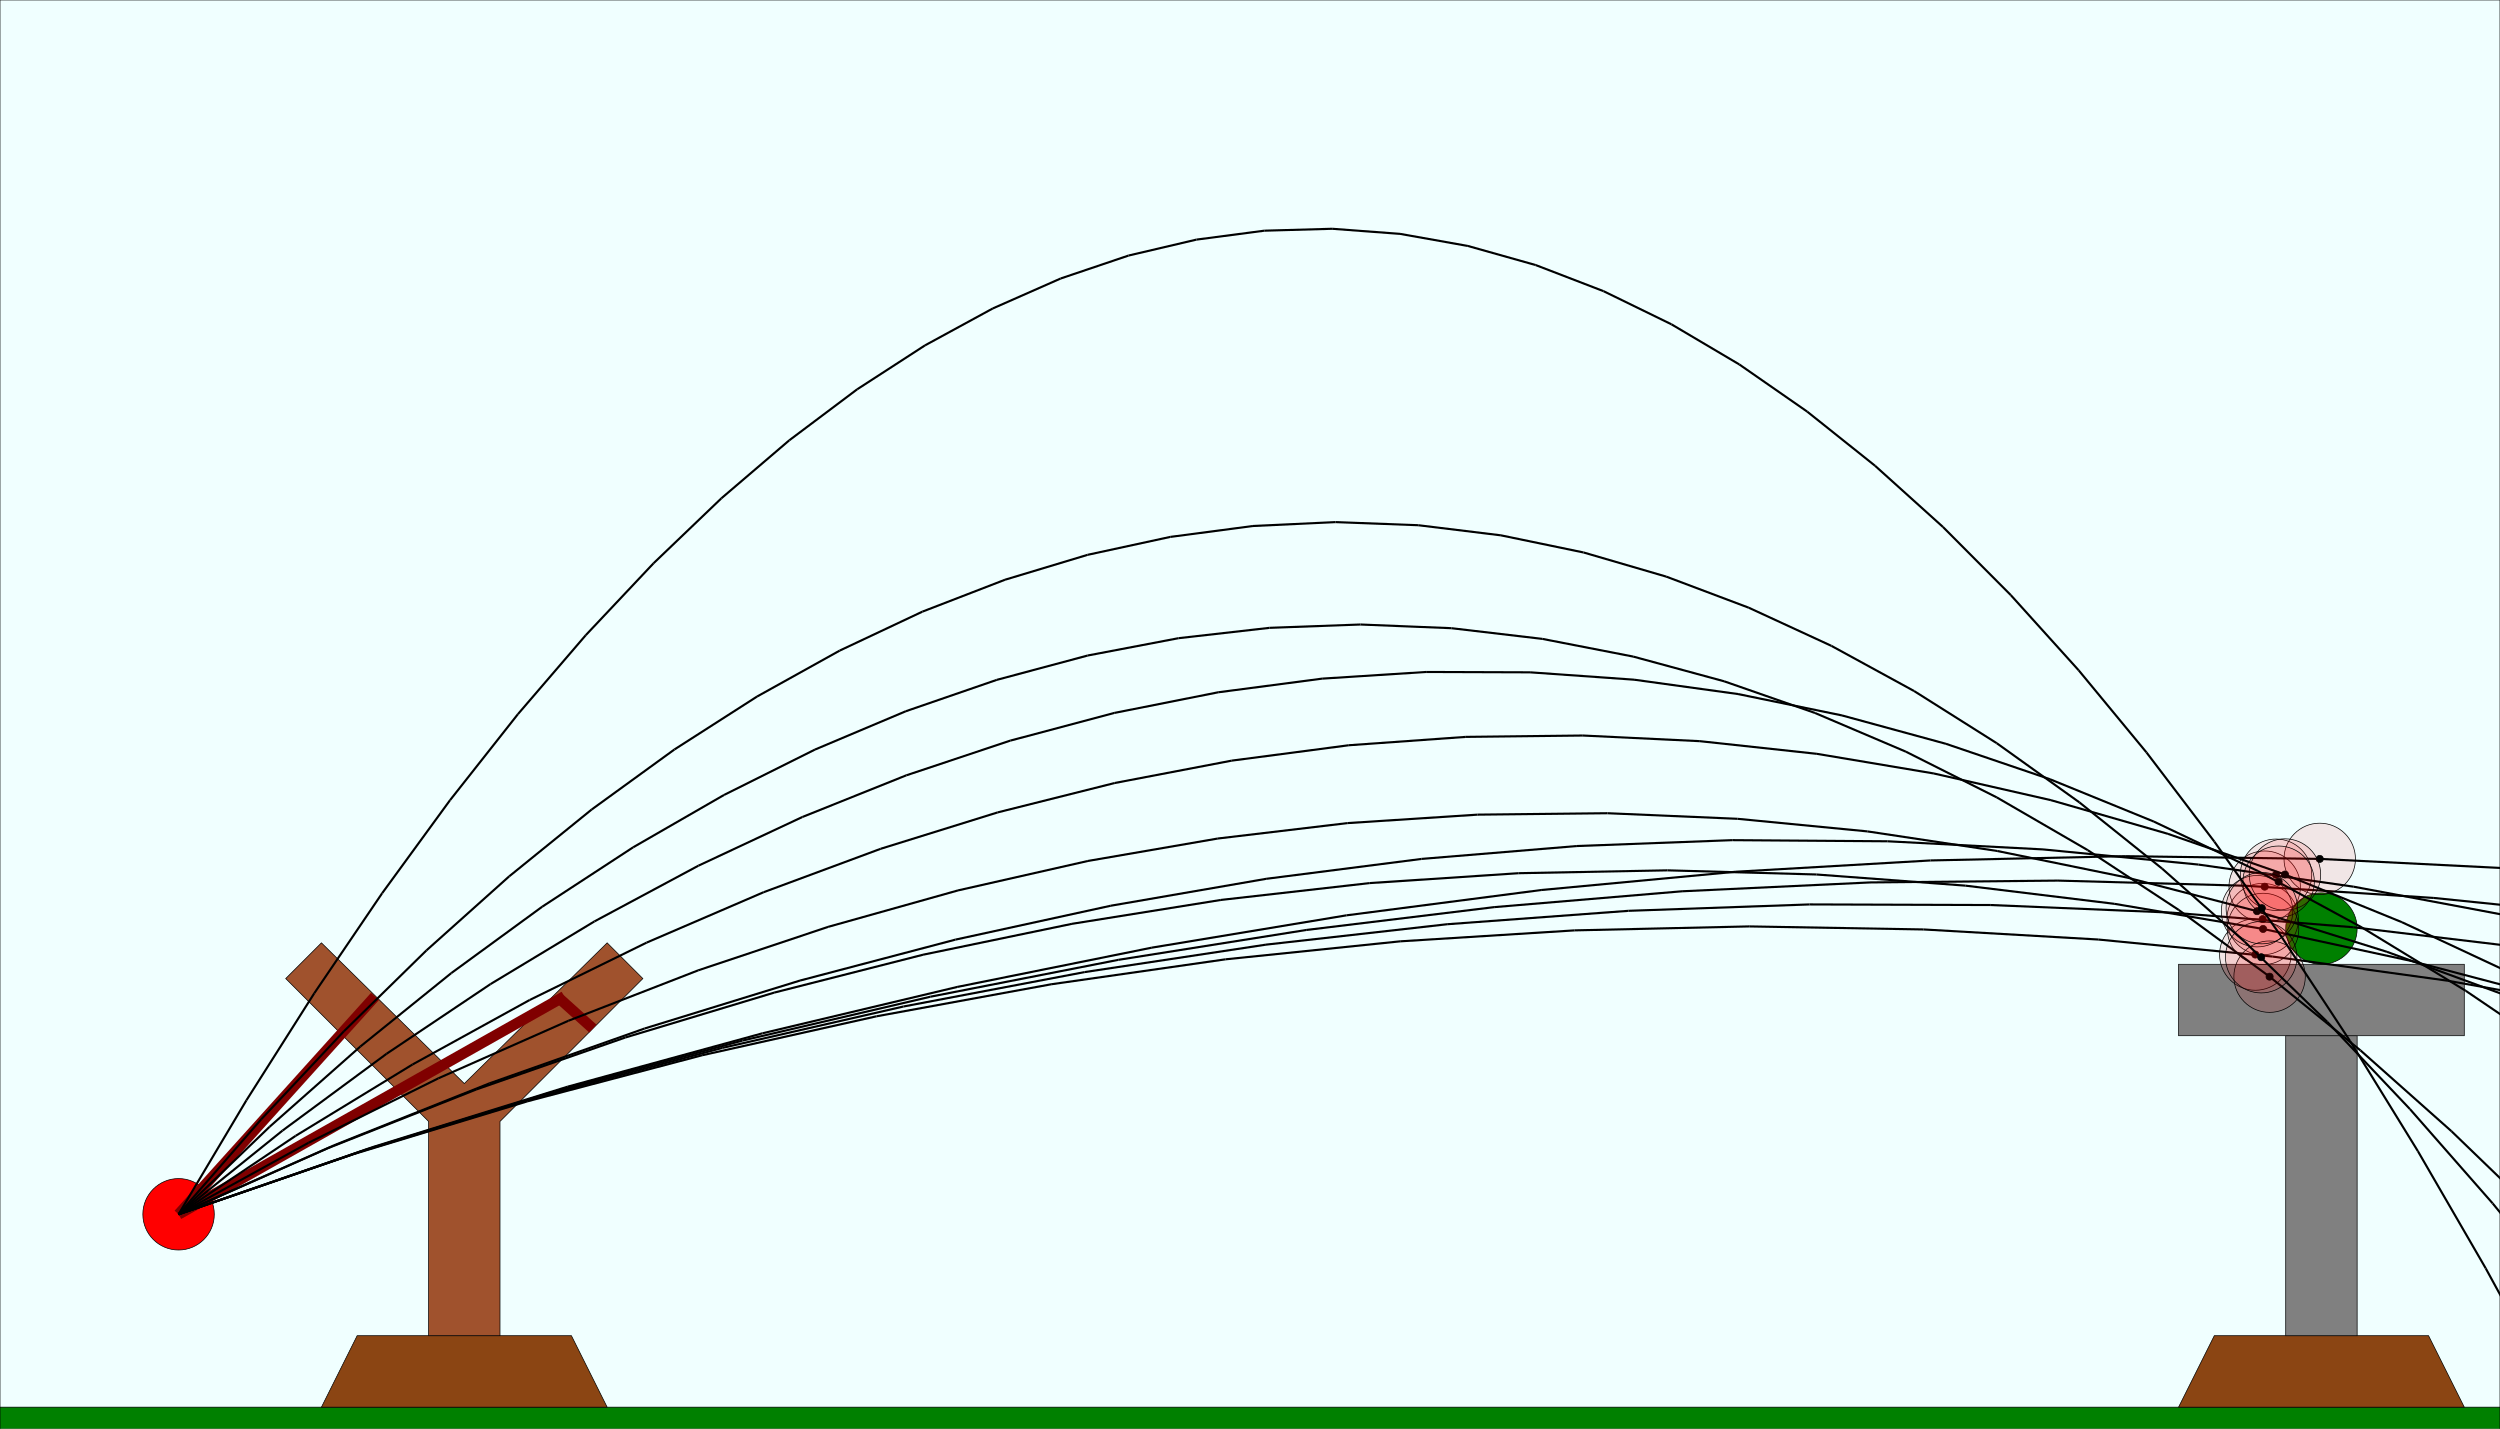 <svg width="3500" height="2000" xmlns="http://www.w3.org/2000/svg" version="1.1"><rect width="100%" height="100%" fill="#333333" stroke="none"/><rect x="0" y="0" width="3500" height="2000" stroke="black" fill="azure"/><rect x="0" y="1970" width="3500" height="2000" stroke="black" fill="green"/><polygon points="3050, 1970 3100, 1870 3400, 1870 3450, 1970" stroke="black" fill="saddlebrown"/><polygon points="850, 1970 800, 1870 500, 1870 450, 1970" stroke="black" fill="saddlebrown"/><rect x="3200" y="1450" width="100" height="420" stroke="black" fill="gray"/><rect x="3050" y="1350" width="400" height="100" stroke="black" fill="gray"/><circle cx="250" cy="1700" r="50" stroke="black" fill="red" /><circle cx="3250" cy="1300" r="50" stroke="black" fill="green" /><polygon points="600, 1870 600, 1570 400, 1370 450, 1320 650, 1517 850, 1320 900, 1370 700, 1570 700, 1870" stroke="black" fill="sienna"/><line x1="525" x2="250" y1="1395" y2="1700" stroke="maroon" stroke-width="15"/><line x1="790" x2="250" y1="1395" y2="1700" stroke="maroon" stroke-width="15"/><line x1="780" x2="830" y1="1395" y2="1440" stroke="maroon" stroke-width="15"/><circle cx="3157.409" cy="1336.387" r="50" stroke="black" fill="red" fill-opacity="0.1"/><circle cx="3157.409" cy="1336.387" r="5" stroke="black" fill="black" /><line x1="494.32" x2="250" y1="1615.98" y2="1700" stroke="black" stroke-width="3"/><line x1="738.64" x2="494.32" y1="1541.77" y2="1615.98" stroke="black" stroke-width="3"/><line x1="982.96" x2="738.64" y1="1477.369" y2="1541.77" stroke="black" stroke-width="3"/><line x1="1227.28" x2="982.96" y1="1422.779" y2="1477.369" stroke="black" stroke-width="3"/><line x1="1471.6" x2="1227.28" y1="1377.999" y2="1422.779" stroke="black" stroke-width="3"/><line x1="1715.92" x2="1471.6" y1="1343.029" y2="1377.999" stroke="black" stroke-width="3"/><line x1="1960.241" x2="1715.92" y1="1317.868" y2="1343.029" stroke="black" stroke-width="3"/><line x1="2204.561" x2="1960.241" y1="1302.518" y2="1317.868" stroke="black" stroke-width="3"/><line x1="2448.881" x2="2204.561" y1="1296.978" y2="1302.518" stroke="black" stroke-width="3"/><line x1="2693.201" x2="2448.881" y1="1301.248" y2="1296.978" stroke="black" stroke-width="3"/><line x1="2937.521" x2="2693.201" y1="1315.327" y2="1301.248" stroke="black" stroke-width="3"/><line x1="3181.841" x2="2937.521" y1="1339.217" y2="1315.327" stroke="black" stroke-width="3"/><line x1="3426.161" x2="3181.841" y1="1372.917" y2="1339.217" stroke="black" stroke-width="3"/><line x1="3670.481" x2="3426.161" y1="1416.427" y2="1372.917" stroke="black" stroke-width="3"/><circle cx="3167.746" cy="1286.714" r="50" stroke="black" fill="red" fill-opacity="0.1"/><circle cx="3167.746" cy="1286.714" r="5" stroke="black" fill="black" /><line x1="503.717" x2="250" y1="1612.56" y2="1700" stroke="black" stroke-width="3"/><line x1="757.434" x2="503.717" y1="1534.929" y2="1612.56" stroke="black" stroke-width="3"/><line x1="1011.151" x2="757.434" y1="1467.109" y2="1534.929" stroke="black" stroke-width="3"/><line x1="1264.868" x2="1011.151" y1="1409.098" y2="1467.109" stroke="black" stroke-width="3"/><line x1="1518.585" x2="1264.868" y1="1360.898" y2="1409.098" stroke="black" stroke-width="3"/><line x1="1772.302" x2="1518.585" y1="1322.507" y2="1360.898" stroke="black" stroke-width="3"/><line x1="2026.019" x2="1772.302" y1="1293.927" y2="1322.507" stroke="black" stroke-width="3"/><line x1="2279.736" x2="2026.019" y1="1275.156" y2="1293.927" stroke="black" stroke-width="3"/><line x1="2533.453" x2="2279.736" y1="1266.196" y2="1275.156" stroke="black" stroke-width="3"/><line x1="2787.17" x2="2533.453" y1="1267.046" y2="1266.196" stroke="black" stroke-width="3"/><line x1="3040.887" x2="2787.17" y1="1277.705" y2="1267.046" stroke="black" stroke-width="3"/><line x1="3294.604" x2="3040.887" y1="1298.175" y2="1277.705" stroke="black" stroke-width="3"/><line x1="3548.321" x2="3294.604" y1="1328.454" y2="1298.175" stroke="black" stroke-width="3"/><circle cx="3170.565" cy="1241.346" r="50" stroke="black" fill="red" fill-opacity="0.1"/><circle cx="3170.565" cy="1241.346" r="5" stroke="black" fill="black" /><line x1="513.114" x2="250" y1="1609.139" y2="1700" stroke="black" stroke-width="3"/><line x1="776.228" x2="513.114" y1="1528.089" y2="1609.139" stroke="black" stroke-width="3"/><line x1="1039.342" x2="776.228" y1="1456.848" y2="1528.089" stroke="black" stroke-width="3"/><line x1="1302.456" x2="1039.342" y1="1395.417" y2="1456.848" stroke="black" stroke-width="3"/><line x1="1565.57" x2="1302.456" y1="1343.797" y2="1395.417" stroke="black" stroke-width="3"/><line x1="1828.684" x2="1565.57" y1="1301.986" y2="1343.797" stroke="black" stroke-width="3"/><line x1="2091.798" x2="1828.684" y1="1269.986" y2="1301.986" stroke="black" stroke-width="3"/><line x1="2354.911" x2="2091.798" y1="1247.795" y2="1269.986" stroke="black" stroke-width="3"/><line x1="2618.025" x2="2354.911" y1="1235.414" y2="1247.795" stroke="black" stroke-width="3"/><line x1="2881.139" x2="2618.025" y1="1232.844" y2="1235.414" stroke="black" stroke-width="3"/><line x1="3144.253" x2="2881.139" y1="1240.083" y2="1232.844" stroke="black" stroke-width="3"/><line x1="3407.367" x2="3144.253" y1="1257.132" y2="1240.083" stroke="black" stroke-width="3"/><line x1="3670.481" x2="3407.367" y1="1283.992" y2="1257.132" stroke="black" stroke-width="3"/><circle cx="3247.619" cy="1202.461" r="50" stroke="black" fill="red" fill-opacity="0.1"/><circle cx="3247.619" cy="1202.461" r="5" stroke="black" fill="black" /><line x1="522.511" x2="250" y1="1605.719" y2="1700" stroke="black" stroke-width="3"/><line x1="795.022" x2="522.511" y1="1521.248" y2="1605.719" stroke="black" stroke-width="3"/><line x1="1067.533" x2="795.022" y1="1446.587" y2="1521.248" stroke="black" stroke-width="3"/><line x1="1340.043" x2="1067.533" y1="1381.737" y2="1446.587" stroke="black" stroke-width="3"/><line x1="1612.554" x2="1340.043" y1="1326.696" y2="1381.737" stroke="black" stroke-width="3"/><line x1="1885.065" x2="1612.554" y1="1281.465" y2="1326.696" stroke="black" stroke-width="3"/><line x1="2157.576" x2="1885.065" y1="1246.044" y2="1281.465" stroke="black" stroke-width="3"/><line x1="2430.087" x2="2157.576" y1="1220.433" y2="1246.044" stroke="black" stroke-width="3"/><line x1="2702.598" x2="2430.087" y1="1204.632" y2="1220.433" stroke="black" stroke-width="3"/><line x1="2975.109" x2="2702.598" y1="1198.642" y2="1204.632" stroke="black" stroke-width="3"/><line x1="3247.619" x2="2975.109" y1="1202.461" y2="1198.642" stroke="black" stroke-width="3"/><line x1="3520.13" x2="3247.619" y1="1216.09" y2="1202.461" stroke="black" stroke-width="3"/><circle cx="3168.311" cy="1300.549" r="50" stroke="black" fill="red" fill-opacity="0.1"/><circle cx="3168.311" cy="1300.549" r="5" stroke="black" fill="black" /><line x1="458.451" x2="250" y1="1607.703" y2="1700" stroke="black" stroke-width="3"/><line x1="666.902" x2="458.451" y1="1525.216" y2="1607.703" stroke="black" stroke-width="3"/><line x1="875.352" x2="666.902" y1="1452.538" y2="1525.216" stroke="black" stroke-width="3"/><line x1="1083.803" x2="875.352" y1="1389.671" y2="1452.538" stroke="black" stroke-width="3"/><line x1="1292.254" x2="1083.803" y1="1336.614" y2="1389.671" stroke="black" stroke-width="3"/><line x1="1500.705" x2="1292.254" y1="1293.367" y2="1336.614" stroke="black" stroke-width="3"/><line x1="1709.156" x2="1500.705" y1="1259.93" y2="1293.367" stroke="black" stroke-width="3"/><line x1="1917.606" x2="1709.156" y1="1236.302" y2="1259.93" stroke="black" stroke-width="3"/><line x1="2126.057" x2="1917.606" y1="1222.485" y2="1236.302" stroke="black" stroke-width="3"/><line x1="2334.508" x2="2126.057" y1="1218.478" y2="1222.485" stroke="black" stroke-width="3"/><line x1="2542.959" x2="2334.508" y1="1224.281" y2="1218.478" stroke="black" stroke-width="3"/><line x1="2751.409" x2="2542.959" y1="1239.894" y2="1224.281" stroke="black" stroke-width="3"/><line x1="2959.86" x2="2751.409" y1="1265.316" y2="1239.894" stroke="black" stroke-width="3"/><line x1="3168.311" x2="2959.86" y1="1300.549" y2="1265.316" stroke="black" stroke-width="3"/><line x1="3376.762" x2="3168.311" y1="1345.592" y2="1300.549" stroke="black" stroke-width="3"/><line x1="3585.213" x2="3376.762" y1="1400.445" y2="1345.592" stroke="black" stroke-width="3"/><circle cx="3186.437" cy="1224.653" r="50" stroke="black" fill="red" fill-opacity="0.1"/><circle cx="3186.437" cy="1224.653" r="5" stroke="black" fill="black" /><line x1="467.514" x2="250" y1="1603.477" y2="1700" stroke="black" stroke-width="3"/><line x1="685.028" x2="467.514" y1="1516.763" y2="1603.477" stroke="black" stroke-width="3"/><line x1="902.542" x2="685.028" y1="1439.86" y2="1516.763" stroke="black" stroke-width="3"/><line x1="1120.055" x2="902.542" y1="1372.766" y2="1439.86" stroke="black" stroke-width="3"/><line x1="1337.569" x2="1120.055" y1="1315.483" y2="1372.766" stroke="black" stroke-width="3"/><line x1="1555.083" x2="1337.569" y1="1268.01" y2="1315.483" stroke="black" stroke-width="3"/><line x1="1772.597" x2="1555.083" y1="1230.346" y2="1268.01" stroke="black" stroke-width="3"/><line x1="1990.111" x2="1772.597" y1="1202.493" y2="1230.346" stroke="black" stroke-width="3"/><line x1="2207.625" x2="1990.111" y1="1184.45" y2="1202.493" stroke="black" stroke-width="3"/><line x1="2425.139" x2="2207.625" y1="1176.216" y2="1184.45" stroke="black" stroke-width="3"/><line x1="2642.653" x2="2425.139" y1="1177.793" y2="1176.216" stroke="black" stroke-width="3"/><line x1="2860.166" x2="2642.653" y1="1189.179" y2="1177.793" stroke="black" stroke-width="3"/><line x1="3077.68" x2="2860.166" y1="1210.376" y2="1189.179" stroke="black" stroke-width="3"/><line x1="3295.194" x2="3077.68" y1="1241.383" y2="1210.376" stroke="black" stroke-width="3"/><line x1="3512.708" x2="3295.194" y1="1282.199" y2="1241.383" stroke="black" stroke-width="3"/><circle cx="3159.845" cy="1275.68" r="50" stroke="black" fill="red" fill-opacity="0.1"/><circle cx="3159.845" cy="1275.68" r="5" stroke="black" fill="black" /><line x1="431.865" x2="250" y1="1599.905" y2="1700" stroke="black" stroke-width="3"/><line x1="613.731" x2="431.865" y1="1509.62" y2="1599.905" stroke="black" stroke-width="3"/><line x1="795.596" x2="613.731" y1="1429.145" y2="1509.62" stroke="black" stroke-width="3"/><line x1="977.461" x2="795.596" y1="1358.48" y2="1429.145" stroke="black" stroke-width="3"/><line x1="1159.327" x2="977.461" y1="1297.625" y2="1358.48" stroke="black" stroke-width="3"/><line x1="1341.192" x2="1159.327" y1="1246.58" y2="1297.625" stroke="black" stroke-width="3"/><line x1="1523.057" x2="1341.192" y1="1205.345" y2="1246.58" stroke="black" stroke-width="3"/><line x1="1704.923" x2="1523.057" y1="1173.92" y2="1205.345" stroke="black" stroke-width="3"/><line x1="1886.788" x2="1704.923" y1="1152.305" y2="1173.92" stroke="black" stroke-width="3"/><line x1="2068.653" x2="1886.788" y1="1140.5" y2="1152.305" stroke="black" stroke-width="3"/><line x1="2250.519" x2="2068.653" y1="1138.505" y2="1140.5" stroke="black" stroke-width="3"/><line x1="2432.384" x2="2250.519" y1="1146.32" y2="1138.505" stroke="black" stroke-width="3"/><line x1="2614.249" x2="2432.384" y1="1163.945" y2="1146.32" stroke="black" stroke-width="3"/><line x1="2796.115" x2="2614.249" y1="1191.38" y2="1163.945" stroke="black" stroke-width="3"/><line x1="2977.98" x2="2796.115" y1="1228.625" y2="1191.38" stroke="black" stroke-width="3"/><line x1="3159.845" x2="2977.98" y1="1275.68" y2="1228.625" stroke="black" stroke-width="3"/><line x1="3341.711" x2="3159.845" y1="1332.545" y2="1275.68" stroke="black" stroke-width="3"/><line x1="3523.576" x2="3341.711" y1="1399.22" y2="1332.545" stroke="black" stroke-width="3"/><circle cx="3198.947" cy="1224.345" r="50" stroke="black" fill="red" fill-opacity="0.1"/><circle cx="3198.947" cy="1224.345" r="5" stroke="black" fill="black" /><line x1="413.83" x2="250" y1="1590.19" y2="1700" stroke="black" stroke-width="3"/><line x1="577.661" x2="413.83" y1="1490.189" y2="1590.19" stroke="black" stroke-width="3"/><line x1="741.491" x2="577.661" y1="1399.999" y2="1490.189" stroke="black" stroke-width="3"/><line x1="905.322" x2="741.491" y1="1319.619" y2="1399.999" stroke="black" stroke-width="3"/><line x1="1069.152" x2="905.322" y1="1249.049" y2="1319.619" stroke="black" stroke-width="3"/><line x1="1232.982" x2="1069.152" y1="1188.288" y2="1249.049" stroke="black" stroke-width="3"/><line x1="1396.813" x2="1232.982" y1="1137.338" y2="1188.288" stroke="black" stroke-width="3"/><line x1="1560.643" x2="1396.813" y1="1096.198" y2="1137.338" stroke="black" stroke-width="3"/><line x1="1724.474" x2="1560.643" y1="1064.867" y2="1096.198" stroke="black" stroke-width="3"/><line x1="1888.304" x2="1724.474" y1="1043.347" y2="1064.867" stroke="black" stroke-width="3"/><line x1="2052.134" x2="1888.304" y1="1031.637" y2="1043.347" stroke="black" stroke-width="3"/><line x1="2215.965" x2="2052.134" y1="1029.737" y2="1031.637" stroke="black" stroke-width="3"/><line x1="2379.795" x2="2215.965" y1="1037.646" y2="1029.737" stroke="black" stroke-width="3"/><line x1="2543.626" x2="2379.795" y1="1055.366" y2="1037.646" stroke="black" stroke-width="3"/><line x1="2707.456" x2="2543.626" y1="1082.896" y2="1055.366" stroke="black" stroke-width="3"/><line x1="2871.287" x2="2707.456" y1="1120.235" y2="1082.896" stroke="black" stroke-width="3"/><line x1="3035.117" x2="2871.287" y1="1167.385" y2="1120.235" stroke="black" stroke-width="3"/><line x1="3198.947" x2="3035.117" y1="1224.345" y2="1167.385" stroke="black" stroke-width="3"/><line x1="3362.778" x2="3198.947" y1="1291.115" y2="1224.345" stroke="black" stroke-width="3"/><line x1="3526.608" x2="3362.778" y1="1367.694" y2="1291.115" stroke="black" stroke-width="3"/><circle cx="3190.079" cy="1234.417" r="50" stroke="black" fill="red" fill-opacity="0.1"/><circle cx="3190.079" cy="1234.417" r="5" stroke="black" fill="black" /><line x1="395.548" x2="250" y1="1582.775" y2="1700" stroke="black" stroke-width="3"/><line x1="541.097" x2="395.548" y1="1475.361" y2="1582.775" stroke="black" stroke-width="3"/><line x1="686.645" x2="541.097" y1="1377.756" y2="1475.361" stroke="black" stroke-width="3"/><line x1="832.194" x2="686.645" y1="1289.961" y2="1377.756" stroke="black" stroke-width="3"/><line x1="977.742" x2="832.194" y1="1211.977" y2="1289.961" stroke="black" stroke-width="3"/><line x1="1123.291" x2="977.742" y1="1143.802" y2="1211.977" stroke="black" stroke-width="3"/><line x1="1268.839" x2="1123.291" y1="1085.437" y2="1143.802" stroke="black" stroke-width="3"/><line x1="1414.388" x2="1268.839" y1="1036.883" y2="1085.437" stroke="black" stroke-width="3"/><line x1="1559.936" x2="1414.388" y1="998.138" y2="1036.883" stroke="black" stroke-width="3"/><line x1="1705.484" x2="1559.936" y1="969.204" y2="998.138" stroke="black" stroke-width="3"/><line x1="1851.033" x2="1705.484" y1="950.079" y2="969.204" stroke="black" stroke-width="3"/><line x1="1996.581" x2="1851.033" y1="940.764" y2="950.079" stroke="black" stroke-width="3"/><line x1="2142.13" x2="1996.581" y1="941.26" y2="940.764" stroke="black" stroke-width="3"/><line x1="2287.678" x2="2142.13" y1="951.565" y2="941.26" stroke="black" stroke-width="3"/><line x1="2433.227" x2="2287.678" y1="971.68" y2="951.565" stroke="black" stroke-width="3"/><line x1="2578.775" x2="2433.227" y1="1001.606" y2="971.68" stroke="black" stroke-width="3"/><line x1="2724.324" x2="2578.775" y1="1041.341" y2="1001.606" stroke="black" stroke-width="3"/><line x1="2869.872" x2="2724.324" y1="1090.886" y2="1041.341" stroke="black" stroke-width="3"/><line x1="3015.42" x2="2869.872" y1="1150.242" y2="1090.886" stroke="black" stroke-width="3"/><line x1="3160.969" x2="3015.42" y1="1219.407" y2="1150.242" stroke="black" stroke-width="3"/><line x1="3306.517" x2="3160.969" y1="1298.382" y2="1219.407" stroke="black" stroke-width="3"/><line x1="3452.066" x2="3306.517" y1="1387.168" y2="1298.382" stroke="black" stroke-width="3"/><line x1="3597.614" x2="3452.066" y1="1485.763" y2="1387.168" stroke="black" stroke-width="3"/><circle cx="3177.422" cy="1367.323" r="50" stroke="black" fill="red" fill-opacity="0.1"/><circle cx="3177.422" cy="1367.323" r="5" stroke="black" fill="black" /><line x1="377.279" x2="250" y1="1577.626" y2="1700" stroke="black" stroke-width="3"/><line x1="504.558" x2="377.279" y1="1465.062" y2="1577.626" stroke="black" stroke-width="3"/><line x1="631.838" x2="504.558" y1="1362.307" y2="1465.062" stroke="black" stroke-width="3"/><line x1="759.117" x2="631.838" y1="1269.363" y2="1362.307" stroke="black" stroke-width="3"/><line x1="886.396" x2="759.117" y1="1186.229" y2="1269.363" stroke="black" stroke-width="3"/><line x1="1013.675" x2="886.396" y1="1112.905" y2="1186.229" stroke="black" stroke-width="3"/><line x1="1140.955" x2="1013.675" y1="1049.39" y2="1112.905" stroke="black" stroke-width="3"/><line x1="1268.234" x2="1140.955" y1="995.686" y2="1049.39" stroke="black" stroke-width="3"/><line x1="1395.513" x2="1268.234" y1="951.792" y2="995.686" stroke="black" stroke-width="3"/><line x1="1522.792" x2="1395.513" y1="917.708" y2="951.792" stroke="black" stroke-width="3"/><line x1="1650.071" x2="1522.792" y1="893.434" y2="917.708" stroke="black" stroke-width="3"/><line x1="1777.351" x2="1650.071" y1="878.969" y2="893.434" stroke="black" stroke-width="3"/><line x1="1904.63" x2="1777.351" y1="874.315" y2="878.969" stroke="black" stroke-width="3"/><line x1="2031.909" x2="1904.63" y1="879.471" y2="874.315" stroke="black" stroke-width="3"/><line x1="2159.188" x2="2031.909" y1="894.437" y2="879.471" stroke="black" stroke-width="3"/><line x1="2286.468" x2="2159.188" y1="919.212" y2="894.437" stroke="black" stroke-width="3"/><line x1="2413.747" x2="2286.468" y1="953.798" y2="919.212" stroke="black" stroke-width="3"/><line x1="2541.026" x2="2413.747" y1="998.194" y2="953.798" stroke="black" stroke-width="3"/><line x1="2668.305" x2="2541.026" y1="1052.4" y2="998.194" stroke="black" stroke-width="3"/><line x1="2795.584" x2="2668.305" y1="1116.416" y2="1052.4" stroke="black" stroke-width="3"/><line x1="2922.864" x2="2795.584" y1="1190.241" y2="1116.416" stroke="black" stroke-width="3"/><line x1="3050.143" x2="2922.864" y1="1273.877" y2="1190.241" stroke="black" stroke-width="3"/><line x1="3177.422" x2="3050.143" y1="1367.323" y2="1273.877" stroke="black" stroke-width="3"/><line x1="3304.701" x2="3177.422" y1="1470.579" y2="1367.323" stroke="black" stroke-width="3"/><line x1="3431.981" x2="3304.701" y1="1583.644" y2="1470.579" stroke="black" stroke-width="3"/><line x1="3559.26" x2="3431.981" y1="1706.52" y2="1583.644" stroke="black" stroke-width="3"/><circle cx="3165.685" cy="1340.094" r="50" stroke="black" fill="red" fill-opacity="0.1"/><circle cx="3165.685" cy="1340.094" r="5" stroke="black" fill="black" /><line x1="365.702" x2="250" y1="1567.017" y2="1700" stroke="black" stroke-width="3"/><line x1="481.404" x2="365.702" y1="1443.844" y2="1567.017" stroke="black" stroke-width="3"/><line x1="597.105" x2="481.404" y1="1330.481" y2="1443.844" stroke="black" stroke-width="3"/><line x1="712.807" x2="597.105" y1="1226.928" y2="1330.481" stroke="black" stroke-width="3"/><line x1="828.509" x2="712.807" y1="1133.185" y2="1226.928" stroke="black" stroke-width="3"/><line x1="944.211" x2="828.509" y1="1049.252" y2="1133.185" stroke="black" stroke-width="3"/><line x1="1059.912" x2="944.211" y1="975.129" y2="1049.252" stroke="black" stroke-width="3"/><line x1="1175.614" x2="1059.912" y1="910.816" y2="975.129" stroke="black" stroke-width="3"/><line x1="1291.316" x2="1175.614" y1="856.313" y2="910.816" stroke="black" stroke-width="3"/><line x1="1407.018" x2="1291.316" y1="811.62" y2="856.313" stroke="black" stroke-width="3"/><line x1="1522.719" x2="1407.018" y1="776.737" y2="811.62" stroke="black" stroke-width="3"/><line x1="1638.421" x2="1522.719" y1="751.664" y2="776.737" stroke="black" stroke-width="3"/><line x1="1754.123" x2="1638.421" y1="736.401" y2="751.664" stroke="black" stroke-width="3"/><line x1="1869.825" x2="1754.123" y1="730.948" y2="736.401" stroke="black" stroke-width="3"/><line x1="1985.527" x2="1869.825" y1="735.305" y2="730.948" stroke="black" stroke-width="3"/><line x1="2101.228" x2="1985.527" y1="749.472" y2="735.305" stroke="black" stroke-width="3"/><line x1="2216.93" x2="2101.228" y1="773.449" y2="749.472" stroke="black" stroke-width="3"/><line x1="2332.632" x2="2216.93" y1="807.236" y2="773.449" stroke="black" stroke-width="3"/><line x1="2448.334" x2="2332.632" y1="850.833" y2="807.236" stroke="black" stroke-width="3"/><line x1="2564.035" x2="2448.334" y1="904.24" y2="850.833" stroke="black" stroke-width="3"/><line x1="2679.737" x2="2564.035" y1="967.457" y2="904.24" stroke="black" stroke-width="3"/><line x1="2795.439" x2="2679.737" y1="1040.484" y2="967.457" stroke="black" stroke-width="3"/><line x1="2911.141" x2="2795.439" y1="1123.321" y2="1040.484" stroke="black" stroke-width="3"/><line x1="3026.842" x2="2911.141" y1="1215.968" y2="1123.321" stroke="black" stroke-width="3"/><line x1="3142.544" x2="3026.842" y1="1318.425" y2="1215.968" stroke="black" stroke-width="3"/><line x1="3258.246" x2="3142.544" y1="1430.692" y2="1318.425" stroke="black" stroke-width="3"/><line x1="3373.948" x2="3258.246" y1="1552.769" y2="1430.692" stroke="black" stroke-width="3"/><line x1="3489.65" x2="3373.948" y1="1684.656" y2="1552.769" stroke="black" stroke-width="3"/><line x1="3605.351" x2="3489.65" y1="1826.353" y2="1684.656" stroke="black" stroke-width="3"/><circle cx="3166.5" cy="1271.387" r="50" stroke="black" fill="red" fill-opacity="0.1"/><circle cx="3166.5" cy="1271.387" r="5" stroke="black" fill="black" /><line x1="345" x2="250" y1="1540.36" y2="1700" stroke="black" stroke-width="3"/><line x1="440" x2="345" y1="1390.53" y2="1540.36" stroke="black" stroke-width="3"/><line x1="535" x2="440" y1="1250.511" y2="1390.53" stroke="black" stroke-width="3"/><line x1="630" x2="535" y1="1120.301" y2="1250.511" stroke="black" stroke-width="3"/><line x1="725" x2="630" y1="999.901" y2="1120.301" stroke="black" stroke-width="3"/><line x1="820" x2="725" y1="889.311" y2="999.901" stroke="black" stroke-width="3"/><line x1="915" x2="820" y1="788.531" y2="889.311" stroke="black" stroke-width="3"/><line x1="1010" x2="915" y1="697.561" y2="788.531" stroke="black" stroke-width="3"/><line x1="1105" x2="1010" y1="616.402" y2="697.561" stroke="black" stroke-width="3"/><line x1="1200" x2="1105" y1="545.052" y2="616.402" stroke="black" stroke-width="3"/><line x1="1295" x2="1200" y1="483.512" y2="545.052" stroke="black" stroke-width="3"/><line x1="1390" x2="1295" y1="431.782" y2="483.512" stroke="black" stroke-width="3"/><line x1="1485" x2="1390" y1="389.862" y2="431.782" stroke="black" stroke-width="3"/><line x1="1580" x2="1485" y1="357.752" y2="389.862" stroke="black" stroke-width="3"/><line x1="1675" x2="1580" y1="335.453" y2="357.752" stroke="black" stroke-width="3"/><line x1="1770" x2="1675" y1="322.963" y2="335.453" stroke="black" stroke-width="3"/><line x1="1865" x2="1770" y1="320.283" y2="322.963" stroke="black" stroke-width="3"/><line x1="1960" x2="1865" y1="327.413" y2="320.283" stroke="black" stroke-width="3"/><line x1="2055" x2="1960" y1="344.353" y2="327.413" stroke="black" stroke-width="3"/><line x1="2150" x2="2055" y1="371.103" y2="344.353" stroke="black" stroke-width="3"/><line x1="2245" x2="2150" y1="407.664" y2="371.103" stroke="black" stroke-width="3"/><line x1="2340" x2="2245" y1="454.034" y2="407.664" stroke="black" stroke-width="3"/><line x1="2435" x2="2340" y1="510.214" y2="454.034" stroke="black" stroke-width="3"/><line x1="2530" x2="2435" y1="576.204" y2="510.214" stroke="black" stroke-width="3"/><line x1="2625" x2="2530" y1="652.004" y2="576.204" stroke="black" stroke-width="3"/><line x1="2720" x2="2625" y1="737.615" y2="652.004" stroke="black" stroke-width="3"/><line x1="2815" x2="2720" y1="833.035" y2="737.615" stroke="black" stroke-width="3"/><line x1="2910" x2="2815" y1="938.265" y2="833.035" stroke="black" stroke-width="3"/><line x1="3005" x2="2910" y1="1053.305" y2="938.265" stroke="black" stroke-width="3"/><line x1="3100" x2="3005" y1="1178.155" y2="1053.305" stroke="black" stroke-width="3"/><line x1="3195" x2="3100" y1="1312.815" y2="1178.155" stroke="black" stroke-width="3"/><line x1="3290" x2="3195" y1="1457.286" y2="1312.815" stroke="black" stroke-width="3"/><line x1="3385" x2="3290" y1="1611.566" y2="1457.286" stroke="black" stroke-width="3"/><line x1="3480" x2="3385" y1="1775.656" y2="1611.566" stroke="black" stroke-width="3"/><line x1="3575" x2="3480" y1="1949.556" y2="1775.656" stroke="black" stroke-width="3"/></svg>